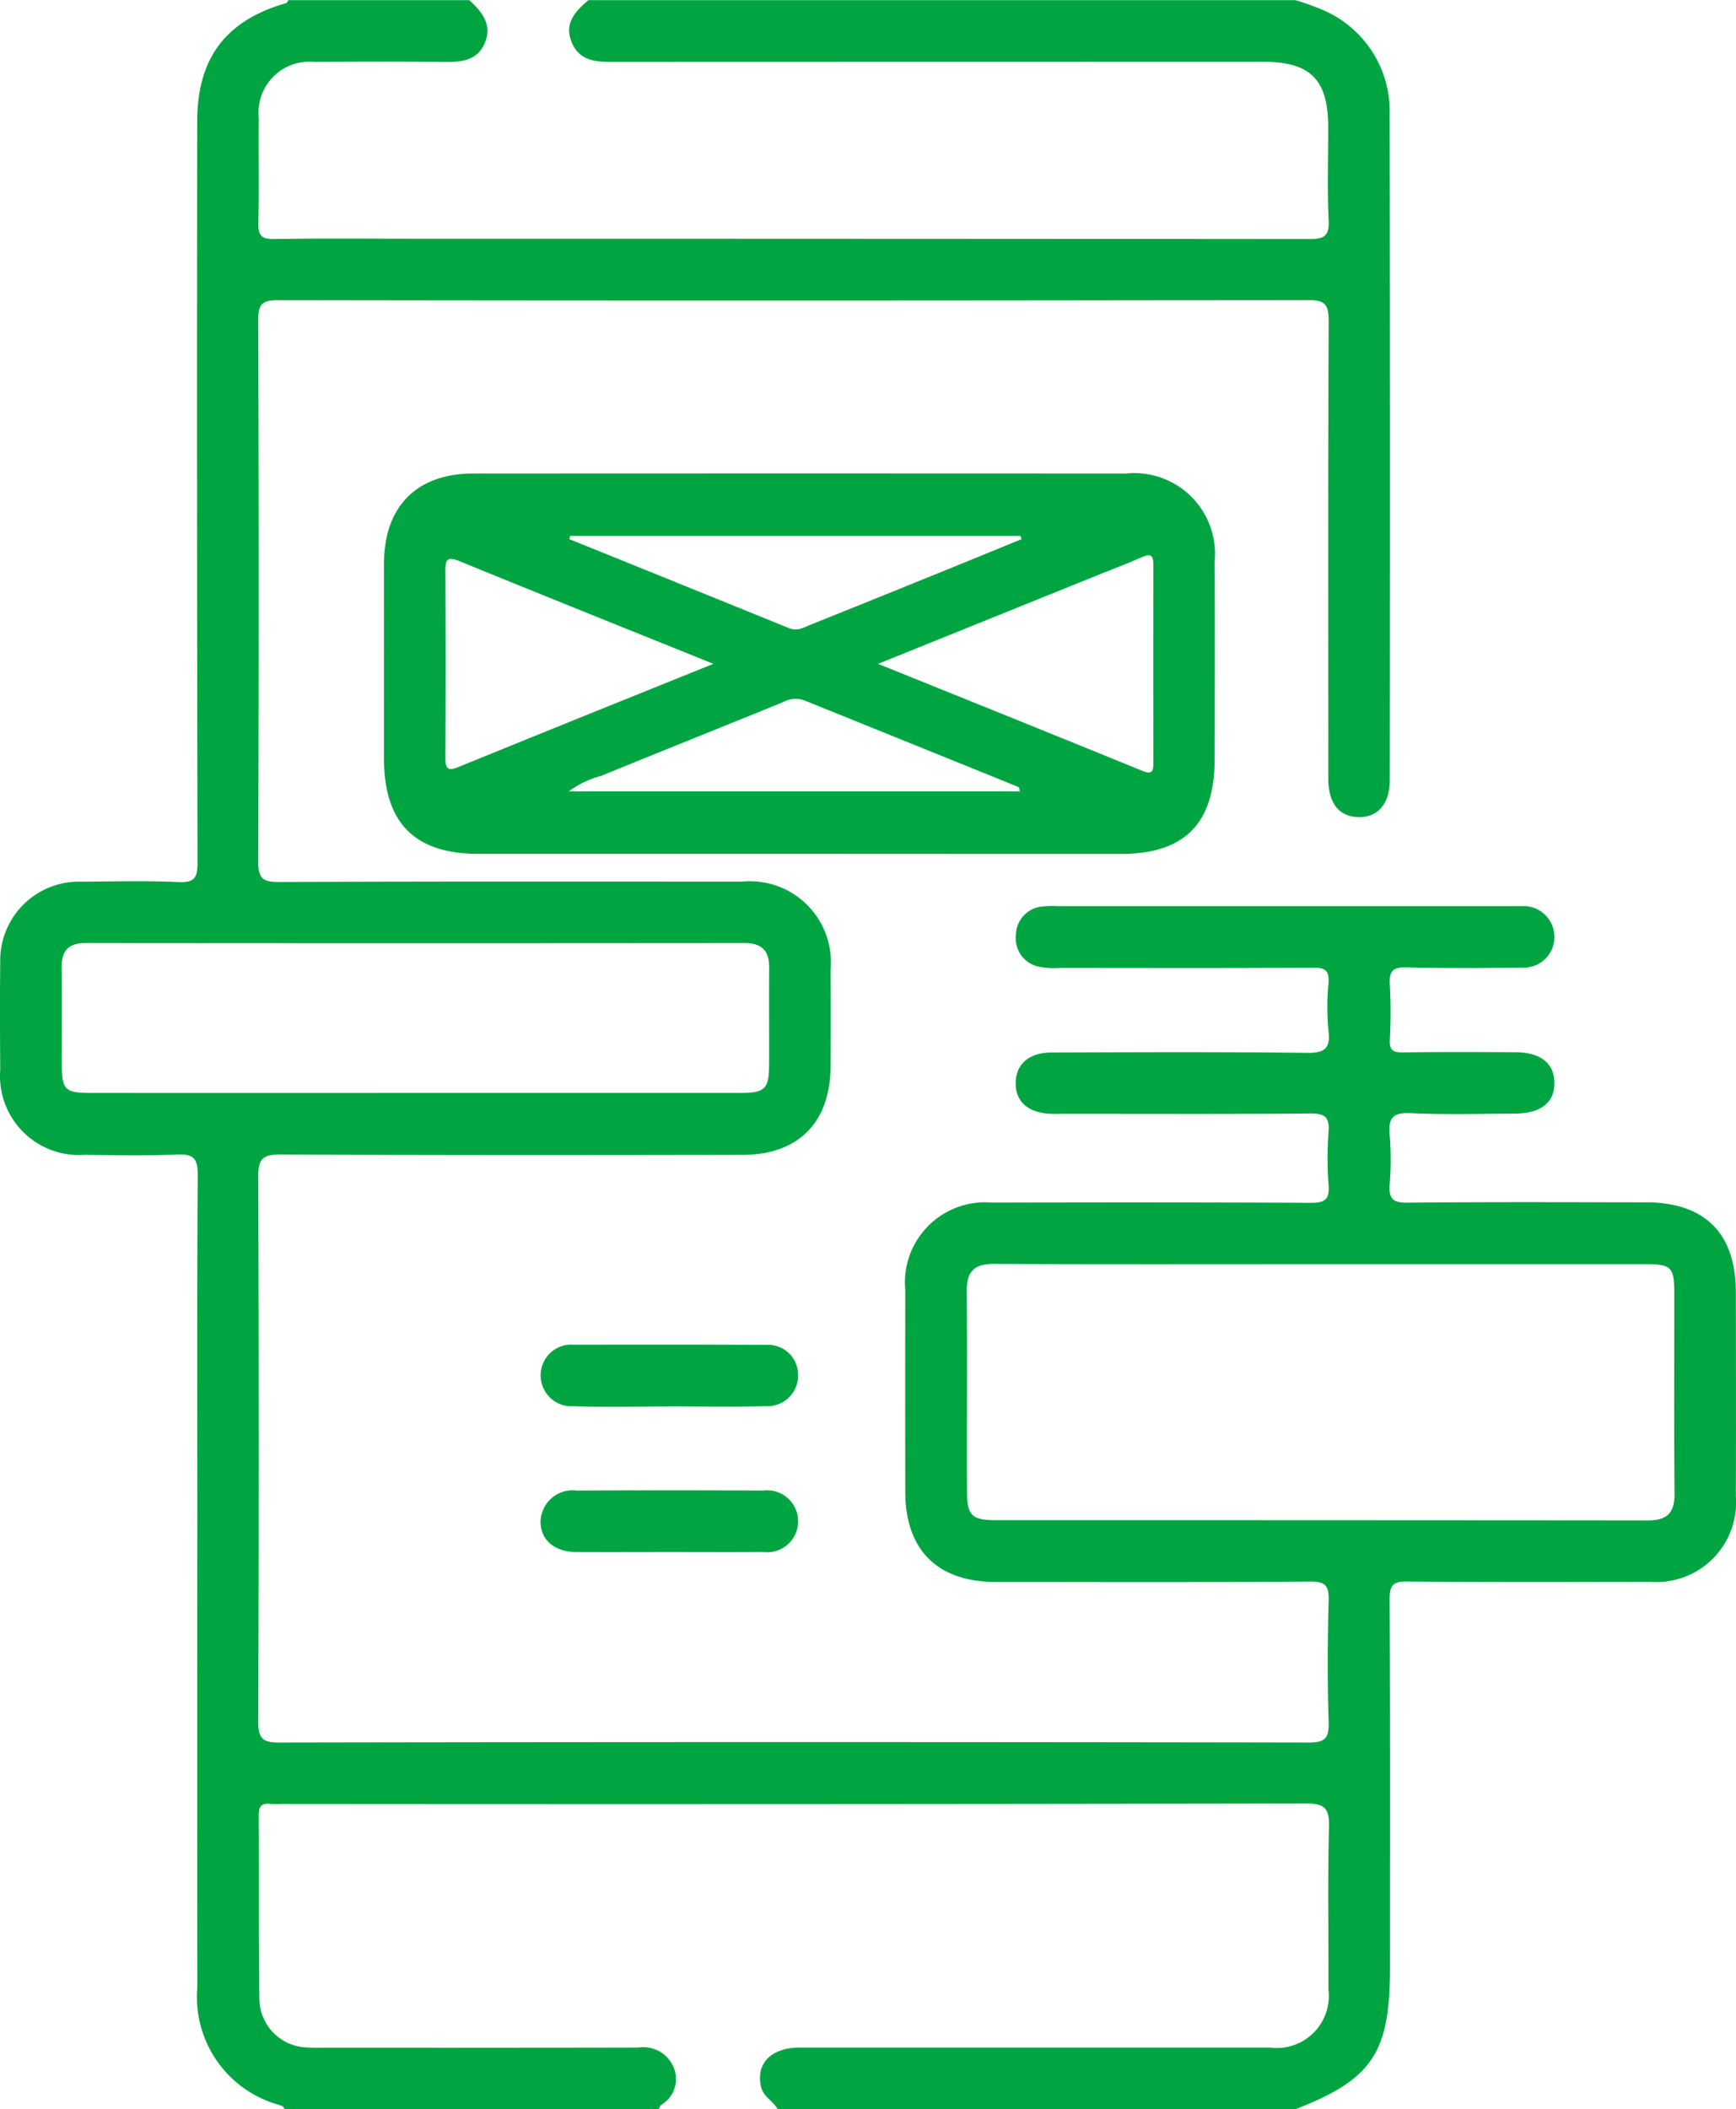 <svg xmlns="http://www.w3.org/2000/svg" width="86.079" height="104.54" viewBox="0 0 86.079 104.54">
  <g id="Group_1991" data-name="Group 1991" transform="translate(-1460.47 48.028)">
    <path id="Path_8548" data-name="Path 8548" d="M1474.574,59.512c-.042-.156-.174-.172-.3-.219a5.54,5.54,0,0,1-4.02-5.8q-.009-11.578,0-23.157c0-5.713-.018-11.426.02-17.138.005-.822-.228-1.036-1.02-1-1.525.062-3.054.036-4.581.014A3.914,3.914,0,0,1,1460.482,8c-.013-1.768-.022-3.537,0-5.3a3.906,3.906,0,0,1,4.065-4.026c1.6-.013,3.192-.051,4.784.019.792.035.933-.226.932-.965q-.036-18.362-.015-36.724c0-3.155,1.414-5.018,4.411-5.878.048-.014.077-.1.115-.147h8.966c.613.564,1.139,1.186.783,2.086-.365.922-1.173.988-2.034.978-2.138-.024-4.277-.02-6.416,0a2.526,2.526,0,0,0-2.772,2.786c-.02,1.734.023,3.47-.02,5.2-.016.631.164.8.793.791,2.274-.039,4.549-.016,6.823-.016q22.252,0,44.5.018c.747,0,.988-.153.952-.936-.069-1.527-.02-3.06-.02-4.591,0-2.381-.871-3.26-3.234-3.26q-16.142,0-32.283.006c-.86,0-1.641-.069-2.009-1.01s.22-1.509.842-2.053h35.051a12.371,12.371,0,0,1,1.368.489,5.456,5.456,0,0,1,3.312,5.185q.027,16.486.006,32.972c0,1.188-.583,1.864-1.549,1.849s-1.5-.694-1.5-1.9c0-7.554-.016-15.108.018-22.662,0-.815-.141-1.067-1.022-1.066q-25.521.047-51.042.007c-.758,0-1.017.136-1.014.973q.052,13.423,0,26.846c0,.895.271,1.022,1.072,1.018,7.641-.031,15.282-.02,22.923-.018a4.012,4.012,0,0,1,4.386,4.353q.011,2.4,0,4.8c-.01,2.77-1.589,4.385-4.348,4.39-7.641.013-15.282.022-22.923-.019-.909,0-1.113.228-1.109,1.121q.054,13.474,0,26.949c0,.819.153,1.079,1.034,1.077q25.521-.045,51.042,0c.8,0,1.024-.191,1-1-.061-2.006-.055-4.015,0-6.022.019-.734-.13-.964-.922-.958-5.2.042-10.392.023-15.588.021-2.885,0-4.479-1.588-4.483-4.465q-.007-5,0-10a3.975,3.975,0,0,1,4.289-4.339c5.264-.012,10.528-.017,15.792.013.691,0,.968-.131.908-.878a17.721,17.721,0,0,1,0-2.652c.052-.719-.183-.905-.9-.9-4.041.035-8.082.017-12.124.017-.238,0-.475.006-.713,0-1.138-.033-1.779-.581-1.777-1.515s.642-1.519,1.777-1.523c4.211-.015,8.423-.033,12.633.016.871.01,1.211-.168,1.1-1.091a12.312,12.312,0,0,1,0-2.345c.048-.633-.146-.792-.779-.787-4.177.031-8.354.017-12.531.014a3.93,3.93,0,0,1-1.012-.053,1.432,1.432,0,0,1-1.177-1.563A1.437,1.437,0,0,1,1512.192-.1a4.492,4.492,0,0,1,.712-.016h22.618c.136,0,.272-.005.407,0a1.531,1.531,0,0,1,1.615,1.477,1.516,1.516,0,0,1-1.631,1.569c-1.9.027-3.8.039-5.7-.009-.672-.017-.871.175-.829.84a25.478,25.478,0,0,1,0,2.755c-.023.513.16.624.637.618,1.868-.025,3.736-.018,5.6-.007,1.229.008,1.9.538,1.922,1.487.026.992-.656,1.546-1.945,1.553-1.732.009-3.466.059-5.195-.021-.892-.041-1.1.261-1.026,1.081a15.058,15.058,0,0,1,0,2.447c-.052.7.142.917.877.909,3.939-.039,7.879-.022,11.818-.017,2.93,0,4.464,1.53,4.469,4.446.005,3.369.011,6.737,0,10.106a3.95,3.95,0,0,1-4.255,4.258c-4.007.007-8.015.021-12.022-.016-.71-.007-.893.163-.889.884.032,6.091.018,12.181.018,18.272,0,4.209-.881,5.523-4.688,7h-25.677c-.21-.407-.692-.591-.816-1.088-.287-1.147.477-1.967,1.9-1.967q11.664,0,23.328,0a2.582,2.582,0,0,0,2.9-2.879c.01-2.688-.039-5.376.026-8.063.022-.917-.208-1.156-1.142-1.155q-25.416.047-50.832.023a4.227,4.227,0,0,1-.509,0c-.434-.053-.589.1-.586.562.022,3.028-.011,6.056.034,9.084a2.431,2.431,0,0,0,2.4,2.423c.3.021.611.011.916.011,5.161,0,10.323.007,15.484-.007a1.62,1.62,0,0,1,1.734.97,1.486,1.486,0,0,1-.609,1.874c-.063.045-.088.145-.13.219Zm51.359-41.881c-5.4,0-10.794.013-16.191-.012-.966,0-1.341.376-1.334,1.329.024,3.333,0,6.666.011,10,0,1.121.254,1.371,1.383,1.371q16.191,0,32.382.013c.969,0,1.325-.388,1.316-1.341-.029-3.3-.009-6.6-.012-9.9,0-1.325-.138-1.46-1.466-1.46Q1533.979,17.629,1525.934,17.631ZM1481.07,9.145q8.042,0,16.084,0c1.249,0,1.445-.193,1.451-1.4.007-1.6-.008-3.2.005-4.794.008-.845-.356-1.236-1.224-1.235q-16.339.015-32.677,0c-.888,0-1.2.417-1.183,1.257.026,1.529.005,3.06.007,4.59,0,1.471.108,1.582,1.554,1.582Q1473.079,9.148,1481.07,9.145Z" transform="translate(0 -3)" fill="#00a542"/>
    <path id="Path_8549" data-name="Path 8549" d="M1550.938,48.973q-7.944,0-15.888,0c-3.144,0-4.664-1.54-4.666-4.709,0-3.231-.006-6.463,0-9.694.007-2.812,1.623-4.447,4.419-4.448q16.193-.01,32.386,0a4,4,0,0,1,4.382,4.356c.016,3.265.006,6.53,0,9.8,0,3.192-1.489,4.7-4.65,4.7Q1558.932,48.978,1550.938,48.973Zm3.944-9.416c4.465,1.8,8.785,3.541,13.1,5.3.411.167.55.1.549-.34q-.008-4.945,0-9.89c0-.565-.241-.5-.629-.333-.712.313-1.441.588-2.162.879Zm-8.163,0c-4.357-1.756-8.492-3.413-12.617-5.1-.6-.244-.676-.041-.673.5q.024,4.634,0,9.267c0,.526.119.66.636.449C1538.222,42.979,1542.386,41.3,1546.719,39.555Zm15.2,6.32c-.034-.1-.038-.2-.076-.216q-5.307-2.15-10.616-4.293a1.3,1.3,0,0,0-1.064.089c-3,1.224-6.015,2.426-9.016,3.654a4.618,4.618,0,0,0-1.6.766Zm-22.308-12.662-.034.162q5.449,2.2,10.9,4.414c.408.166.729-.042,1.064-.177q3.531-1.415,7.056-2.85c1.133-.459,2.264-.925,3.4-1.388l-.056-.161Z" transform="translate(-50.873 -54.68)" fill="#00a542"/>
    <path id="Path_8550" data-name="Path 8550" d="M1565.2,191.761c-1.56,0-3.121.043-4.679-.013a1.532,1.532,0,0,1-1.458-2.256,1.505,1.505,0,0,1,1.432-.795c3.187,0,6.375-.011,9.562.011a1.484,1.484,0,0,1,1.587,1.493,1.511,1.511,0,0,1-1.562,1.542c-1.626.05-3.255.014-4.882.014Z" transform="translate(-71.602 -170.075)" fill="#00a542"/>
    <path id="Path_8551" data-name="Path 8551" d="M1565.253,218.262c-1.526,0-3.052.008-4.578,0-1.1-.008-1.787-.6-1.786-1.512a1.59,1.59,0,0,1,1.788-1.537q4.629-.022,9.258,0a1.535,1.535,0,1,1,0,3.046C1568.373,218.272,1566.813,218.262,1565.253,218.262Z" transform="translate(-71.616 -189.36)" fill="#00a542"/>
  </g>
</svg>
